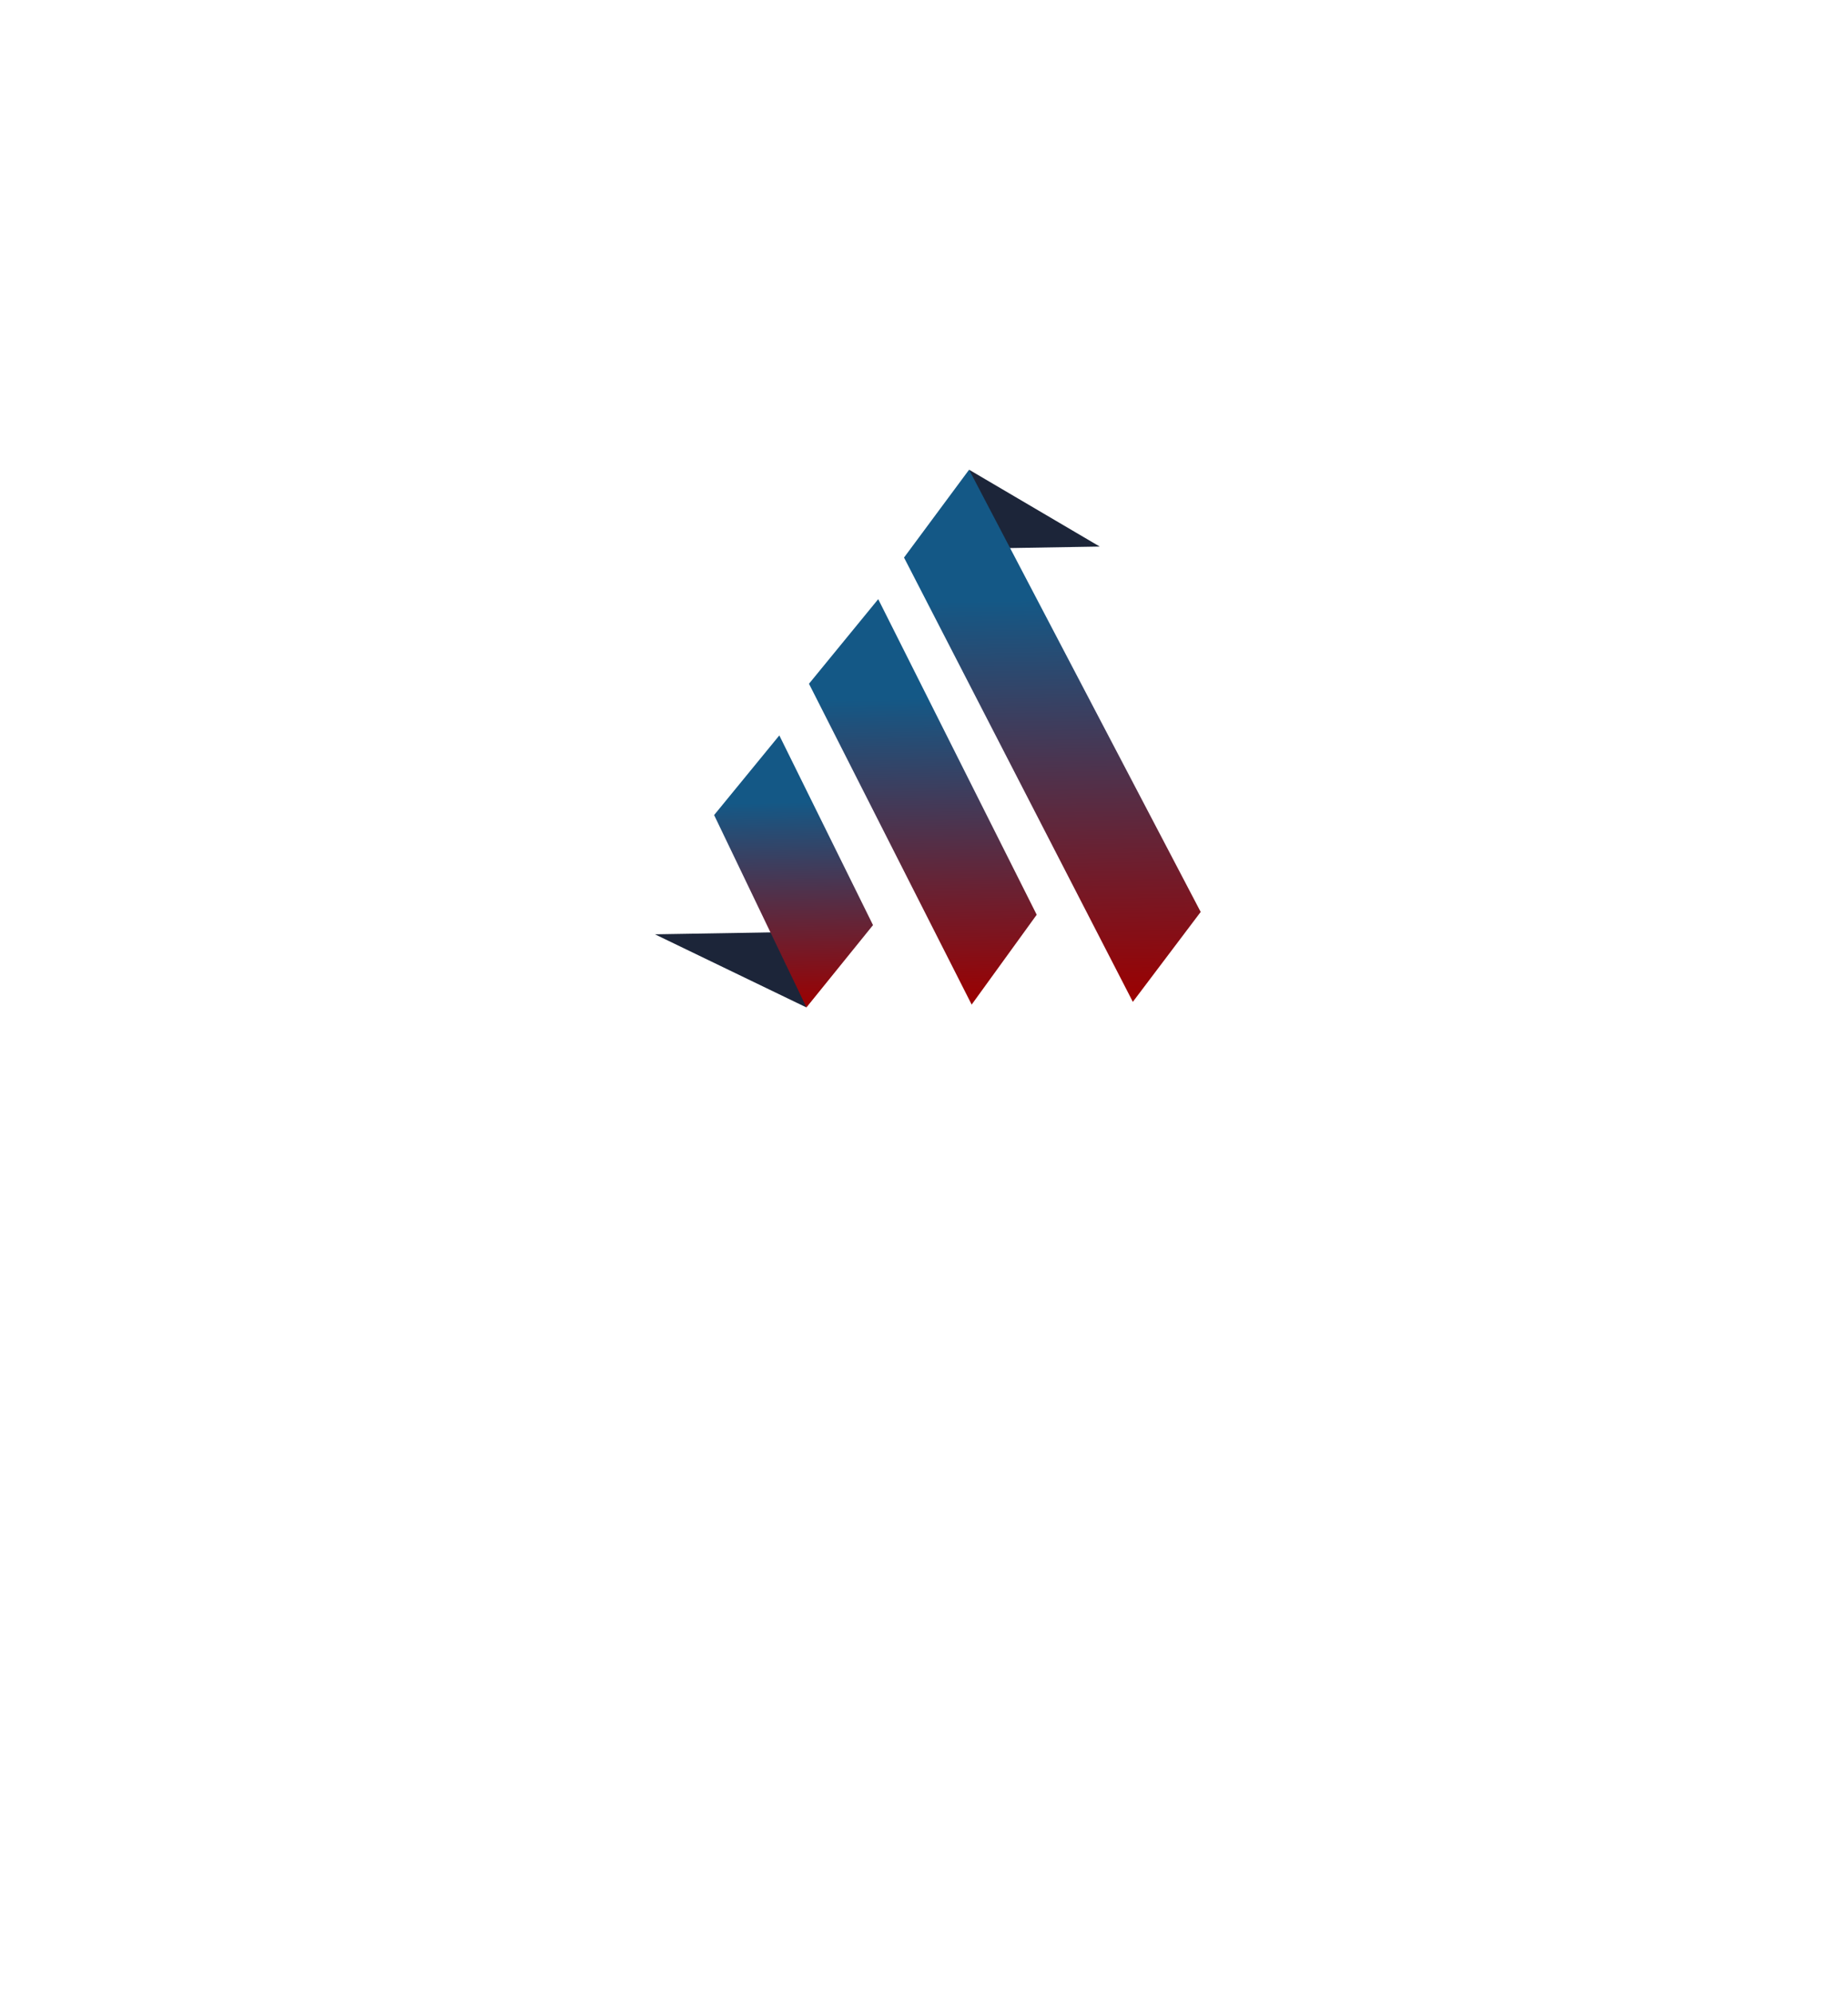 <svg width="140" height="151" viewBox="0 0 140 151" fill="none" xmlns="http://www.w3.org/2000/svg">
<g filter="url(#filter0_d_549_2)">
<rect x="58" y="104" width="17" height="17" transform="rotate(-45 58 104)" fill="white"/>
<circle cx="70" cy="56" r="50" fill="white"/>
</g>
<path d="M74.475 41.552L83.313 41.403L73.418 35.584L74.475 41.552Z" fill="#1C2539"/>
<path d="M61.087 76.314L49.617 70.777L60.191 70.599L61.087 76.314Z" fill="#1C2539"/>
<path d="M73.415 35.583L90.961 69.082L85.821 75.893L68.486 42.236L73.415 35.583Z" fill="url(#paint0_linear_549_2)"/>
<path d="M66.532 45.388L78.538 69.294L73.611 76.101L61.286 51.797L66.532 45.388Z" fill="url(#paint1_linear_549_2)"/>
<path d="M59.04 55.71L66.137 70.079L61.096 76.313L54.1 61.743L59.04 55.71Z" fill="url(#paint2_linear_549_2)"/>
<defs>
<filter id="filter0_d_549_2" x="0" y="0" width="140" height="150.021" filterUnits="userSpaceOnUse" color-interpolation-filters="sRGB">
<feFlood flood-opacity="0" result="BackgroundImageFix"/>
<feColorMatrix in="SourceAlpha" type="matrix" values="0 0 0 0 0 0 0 0 0 0 0 0 0 0 0 0 0 0 127 0" result="hardAlpha"/>
<feOffset dy="14"/>
<feGaussianBlur stdDeviation="10"/>
<feComposite in2="hardAlpha" operator="out"/>
<feColorMatrix type="matrix" values="0 0 0 0 0.096 0 0 0 0 0.065 0 0 0 0 0.065 0 0 0 0.05 0"/>
<feBlend mode="normal" in2="BackgroundImageFix" result="effect1_dropShadow_549_2"/>
<feBlend mode="normal" in="SourceGraphic" in2="effect1_dropShadow_549_2" result="shape"/>
</filter>
<linearGradient id="paint0_linear_549_2" x1="79.359" y1="35.483" x2="80.043" y2="75.991" gradientUnits="userSpaceOnUse">
<stop offset="0.245" stop-color="#145886"/>
<stop offset="1" stop-color="#9C0000"/>
</linearGradient>
<linearGradient id="paint1_linear_549_2" x1="69.637" y1="45.336" x2="70.157" y2="76.159" gradientUnits="userSpaceOnUse">
<stop offset="0.245" stop-color="#145886"/>
<stop offset="1" stop-color="#9C0000"/>
</linearGradient>
<linearGradient id="paint2_linear_549_2" x1="59.934" y1="55.695" x2="60.282" y2="76.327" gradientUnits="userSpaceOnUse">
<stop offset="0.245" stop-color="#145886"/>
<stop offset="1" stop-color="#9C0000"/>
</linearGradient>
</defs>
</svg>
